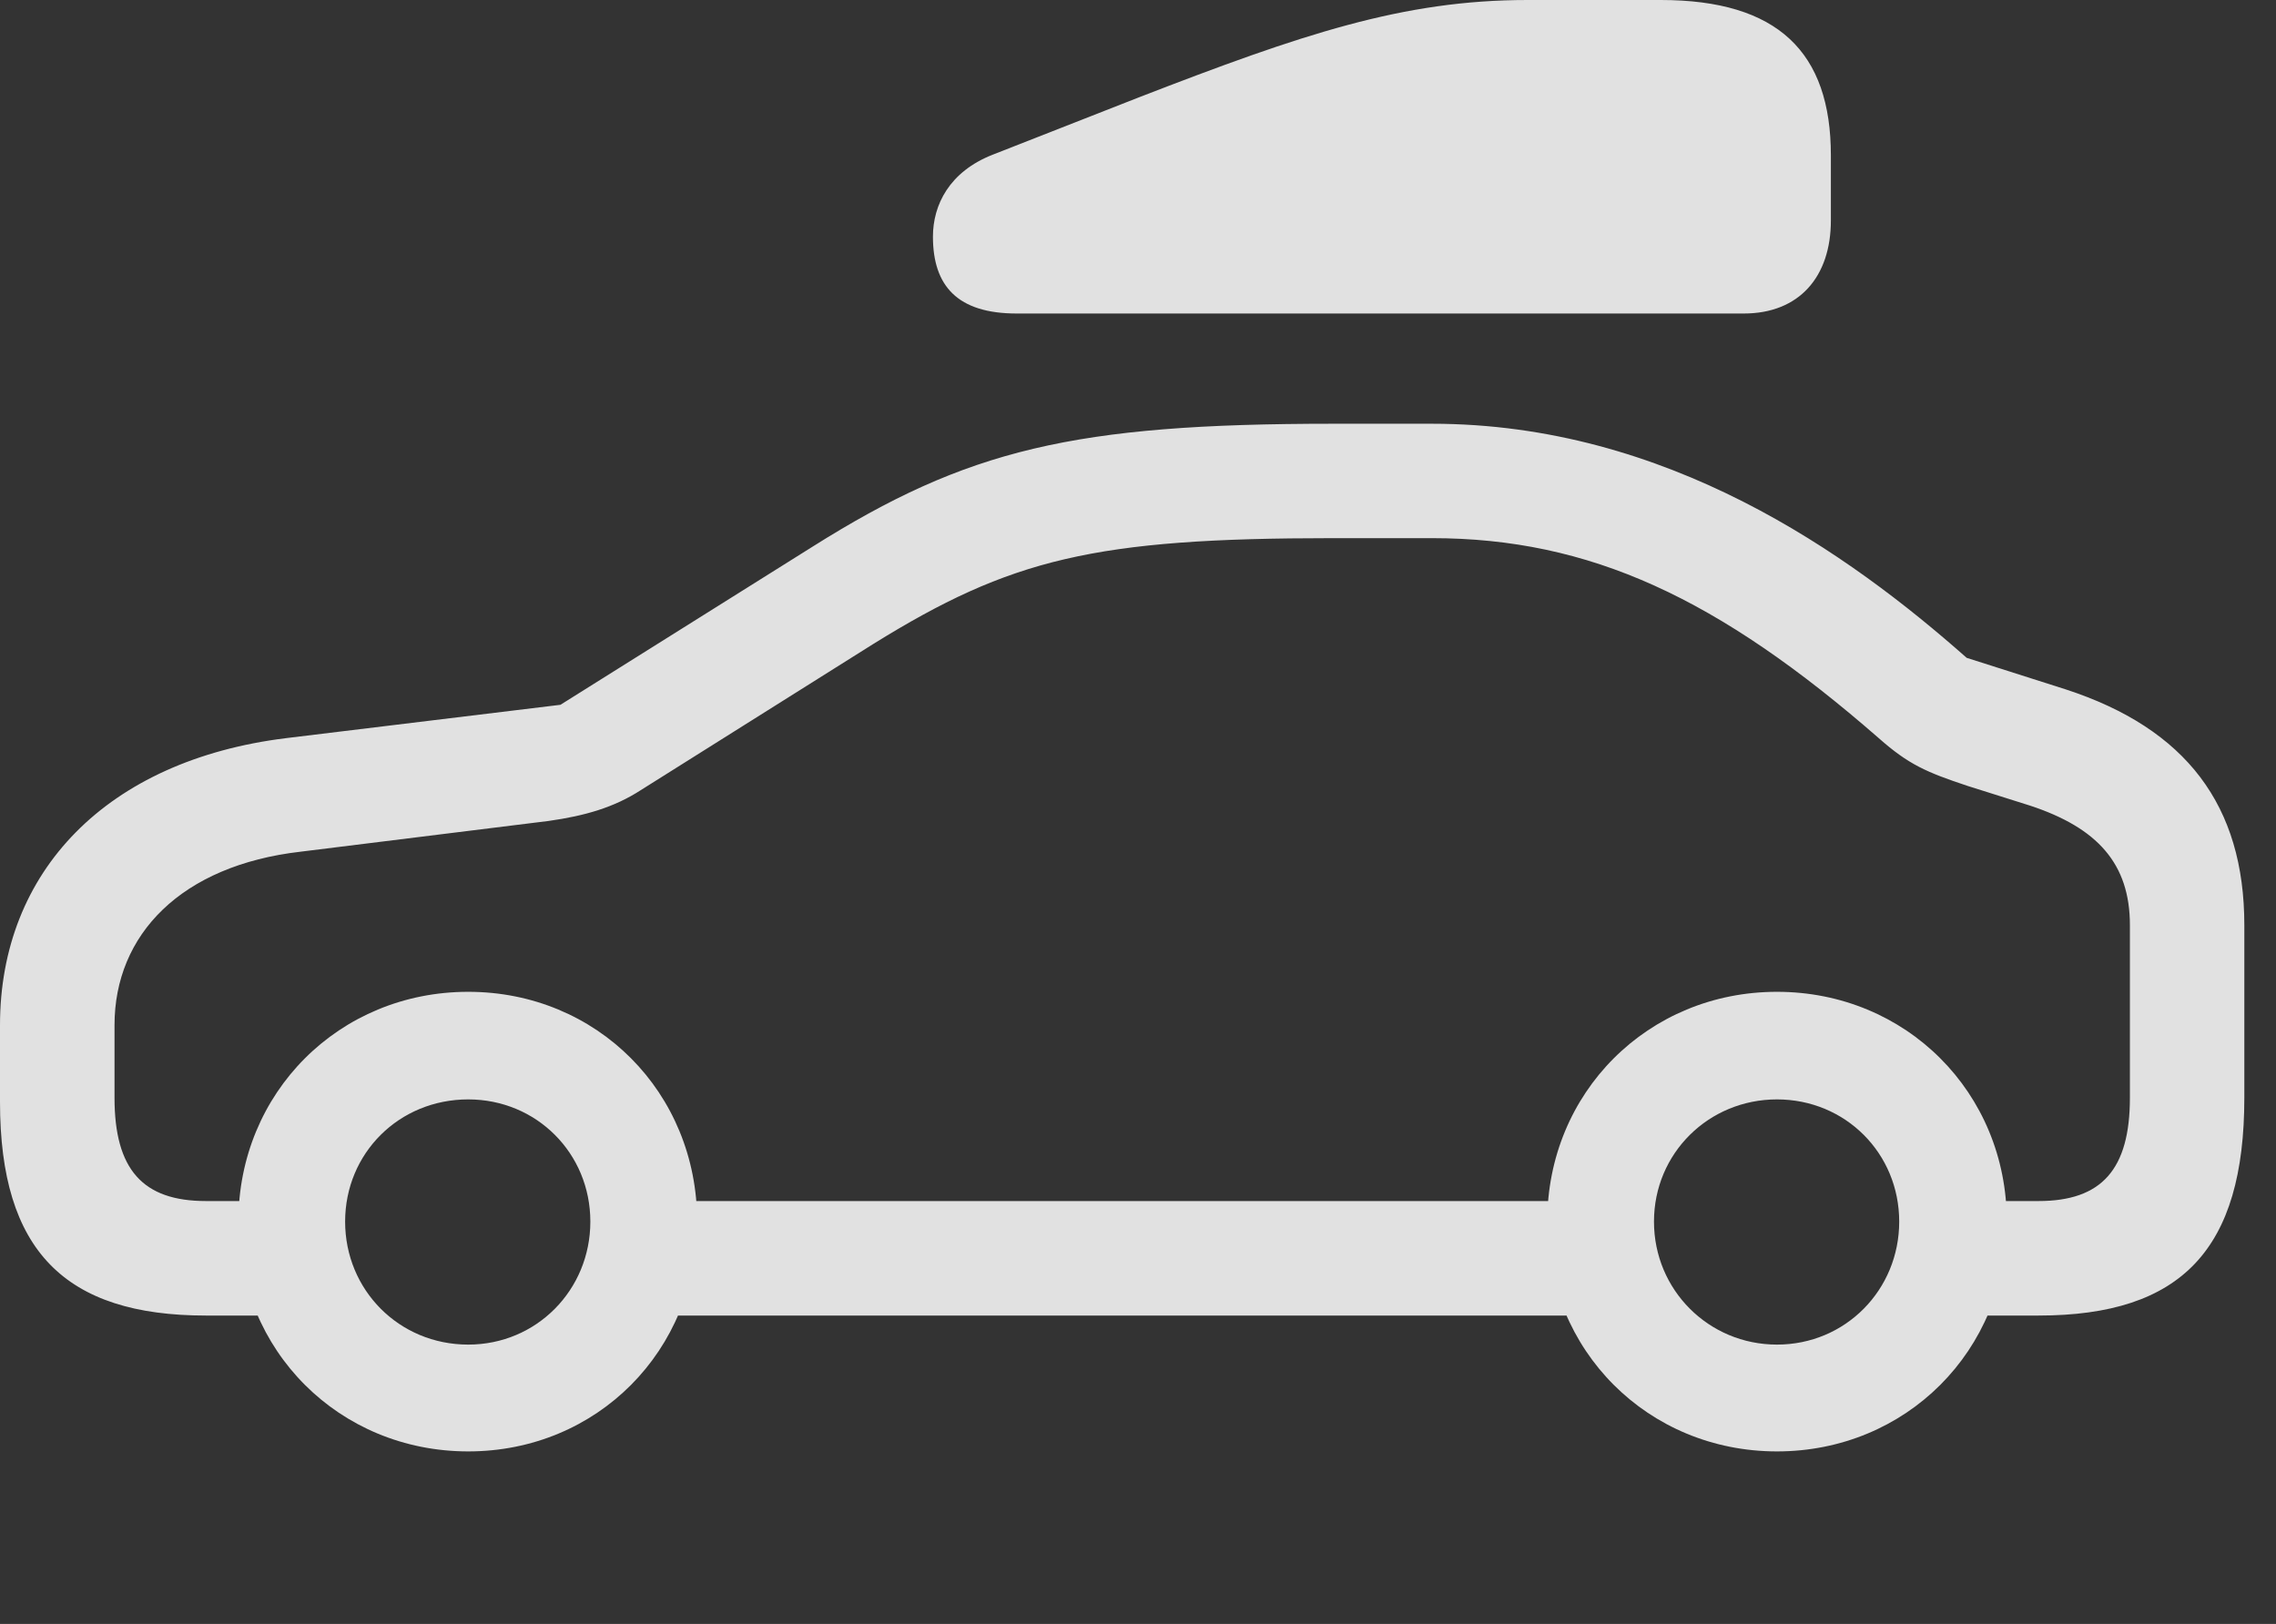 <?xml version="1.0" encoding="UTF-8"?>
<!--Generator: Apple Native CoreSVG 341-->
<!DOCTYPE svg
PUBLIC "-//W3C//DTD SVG 1.1//EN"
       "http://www.w3.org/Graphics/SVG/1.1/DTD/svg11.dtd">
<svg version="1.1" xmlns="http://www.w3.org/2000/svg" xmlns:xlink="http://www.w3.org/1999/xlink" viewBox="0 0 26.016 18.564">
 <rect x="0" y="0" width="26.016" height="18.564" fill="#333333" stroke="none"/>
 <g>
  <rect height="18.564" opacity="0" width="26.016" x="0" y="0"/>
  <path d="M2.354 15.039L3.389 15.039L3.389 13.73L2.354 13.73C1.631 13.73 1.309 13.369 1.309 12.549L1.309 11.719C1.309 10.684 2.07 9.893 3.438 9.736L6.27 9.385C6.689 9.326 7.021 9.229 7.324 9.033L9.98 7.363C11.553 6.387 12.51 6.152 15.234 6.152L16.367 6.152C18.174 6.152 19.639 6.836 21.475 8.438C21.816 8.74 22.021 8.828 22.49 8.984L23.203 9.209C23.975 9.463 24.346 9.873 24.346 10.576L24.346 12.549C24.346 13.369 24.023 13.73 23.301 13.73L22.266 13.73L22.266 15.039L23.301 15.039C24.941 15.039 25.654 14.277 25.654 12.549L25.654 10.576C25.654 9.209 24.99 8.33 23.613 7.881L22.48 7.52C21.133 6.328 19.053 4.844 16.367 4.844L15.234 4.844C12.275 4.844 11.055 5.137 9.287 6.25L6.406 8.057L3.271 8.438C1.221 8.691 0 9.961 0 11.719L0 12.598C0 14.297 0.742 15.039 2.354 15.039ZM7.1 15.039L18.662 15.039L18.662 13.73L7.1 13.73ZM5.352 16.592C6.826 16.592 7.969 15.44 7.969 13.965C7.969 12.49 6.826 11.338 5.352 11.338C3.877 11.338 2.725 12.49 2.725 13.965C2.725 15.44 3.877 16.592 5.352 16.592ZM5.352 15.371C4.561 15.371 3.945 14.746 3.945 13.965C3.945 13.184 4.561 12.568 5.352 12.568C6.133 12.568 6.748 13.184 6.748 13.965C6.748 14.746 6.133 15.371 5.352 15.371ZM20.312 16.592C21.787 16.592 22.939 15.44 22.939 13.965C22.939 12.49 21.787 11.338 20.312 11.338C18.838 11.338 17.686 12.49 17.686 13.965C17.686 15.44 18.838 16.592 20.312 16.592ZM20.312 15.371C19.531 15.371 18.906 14.746 18.906 13.965C18.906 13.184 19.531 12.568 20.312 12.568C21.094 12.568 21.709 13.184 21.709 13.965C21.709 14.746 21.094 15.371 20.312 15.371Z" fill="white" fill-opacity="0.85"/>
  <path d="M11.621 3.584L19.932 3.584C20.566 3.584 20.928 3.164 20.928 2.52L20.928 1.777C20.928 0.596 20.322 0 18.984 0L17.461 0C16.035 0 14.883 0.391 13.018 1.113L11.348 1.768C10.85 1.963 10.664 2.344 10.664 2.705C10.664 3.271 10.947 3.584 11.621 3.584Z" fill="white" fill-opacity="0.85"/>
 </g>
</svg>
